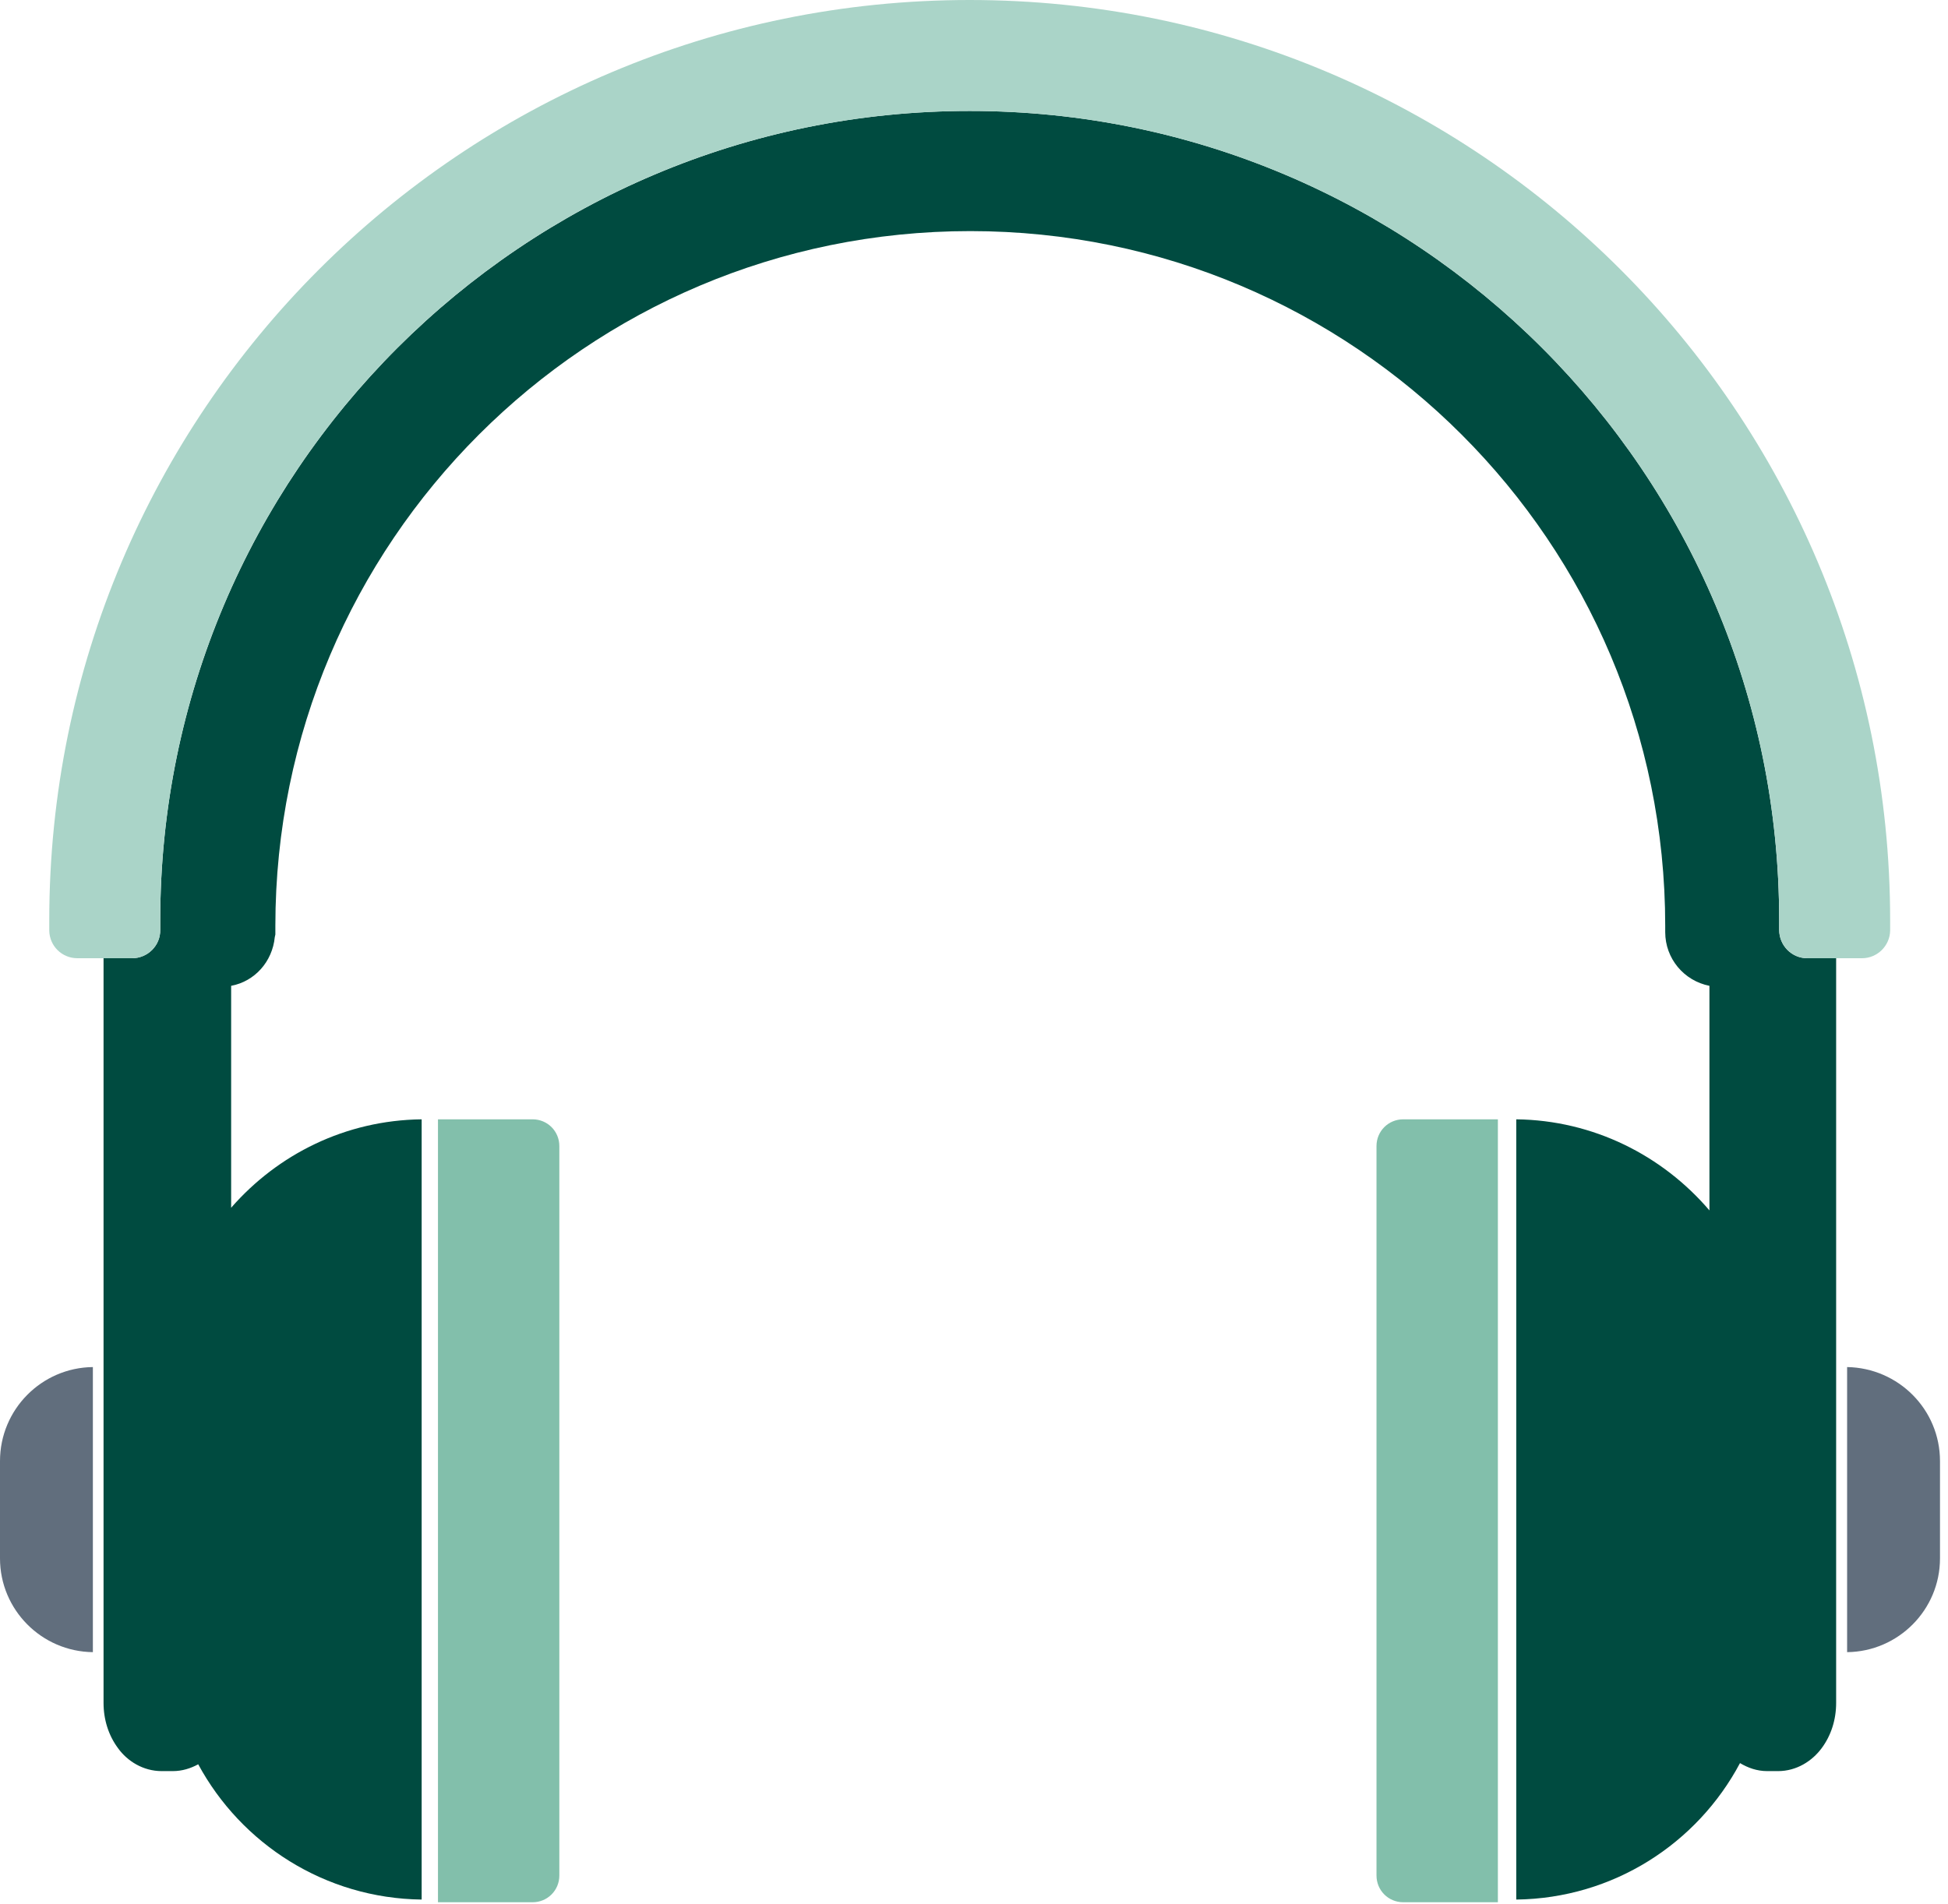 <svg width="90" height="88" viewBox="0 0 90 88" fill="none" xmlns="http://www.w3.org/2000/svg">
<path d="M70.053 51.724V87.779C74.536 87.724 78.416 85.188 80.39 81.473C80.76 81.692 81.171 81.843 81.651 81.843H82.145C83.008 81.843 83.721 81.377 84.16 80.788C84.599 80.198 84.832 79.472 84.832 78.69V75.784V71.438V44.28H83.502C82.775 44.28 82.2 43.691 82.2 42.964C82.2 42.827 82.2 42.676 82.2 42.526C82.2 21.866 65.461 5.127 44.801 5.127C24.155 5.127 7.403 21.866 7.403 42.526C7.403 42.676 7.403 42.813 7.403 42.964C7.417 43.691 6.827 44.28 6.101 44.28H4.784V78.69C4.784 79.472 5.017 80.198 5.456 80.788C5.881 81.377 6.608 81.843 7.471 81.843H7.979C8.417 81.843 8.801 81.72 9.158 81.528C11.145 85.202 15.011 87.724 19.481 87.779V51.724C15.957 51.766 12.832 53.342 10.679 55.81V45.555C11.776 45.35 12.585 44.431 12.695 43.307L12.722 43.184V42.786C12.722 33.916 16.314 25.896 22.126 20.084C27.939 14.271 35.959 10.679 44.829 10.679C53.698 10.679 61.718 14.271 67.531 20.084C73.344 25.896 76.935 33.916 76.935 42.786V43.06V43.074C76.935 44.294 77.799 45.322 78.978 45.555V55.933C76.812 53.397 73.618 51.766 70.053 51.724Z" fill="#004B40"/>
<path d="M83.502 44.28H84.832H86.024C86.737 44.28 87.313 43.705 87.327 43.005C87.327 42.841 87.327 42.69 87.327 42.526C87.327 19.042 68.285 0 44.801 0C21.318 0 2.276 19.042 2.276 42.526C2.276 42.69 2.276 42.841 2.276 43.005C2.289 43.718 2.865 44.28 3.578 44.28H4.771H6.1C6.827 44.28 7.417 43.691 7.403 42.964C7.403 42.827 7.403 42.676 7.403 42.526C7.403 21.866 24.142 5.127 44.801 5.127C65.461 5.127 82.2 21.866 82.2 42.526C82.2 42.676 82.2 42.813 82.2 42.964C82.2 43.691 82.775 44.28 83.502 44.28Z" fill="#AAD4C8"/>
<path d="M0 72.014C0 74.385 1.919 76.319 4.291 76.346V63.172C1.919 63.199 0 65.132 0 67.517V72.014Z" fill="#616E7D"/>
<path d="M85.339 76.346C87.711 76.319 89.63 74.385 89.63 72.014V67.517C89.63 65.132 87.711 63.213 85.339 63.172V76.346Z" fill="#616E7D"/>
<path d="M20.235 51.724V87.903H24.608C25.293 87.903 25.842 87.354 25.842 86.669V52.958C25.842 52.273 25.293 51.724 24.608 51.724H20.235Z" fill="#82BFAB"/>
<path d="M63.596 52.958V86.669C63.596 87.354 64.145 87.903 64.83 87.903H69.204V51.724H64.83C64.145 51.724 63.596 52.273 63.596 52.958Z" fill="#82BFAB"/>
</svg>
